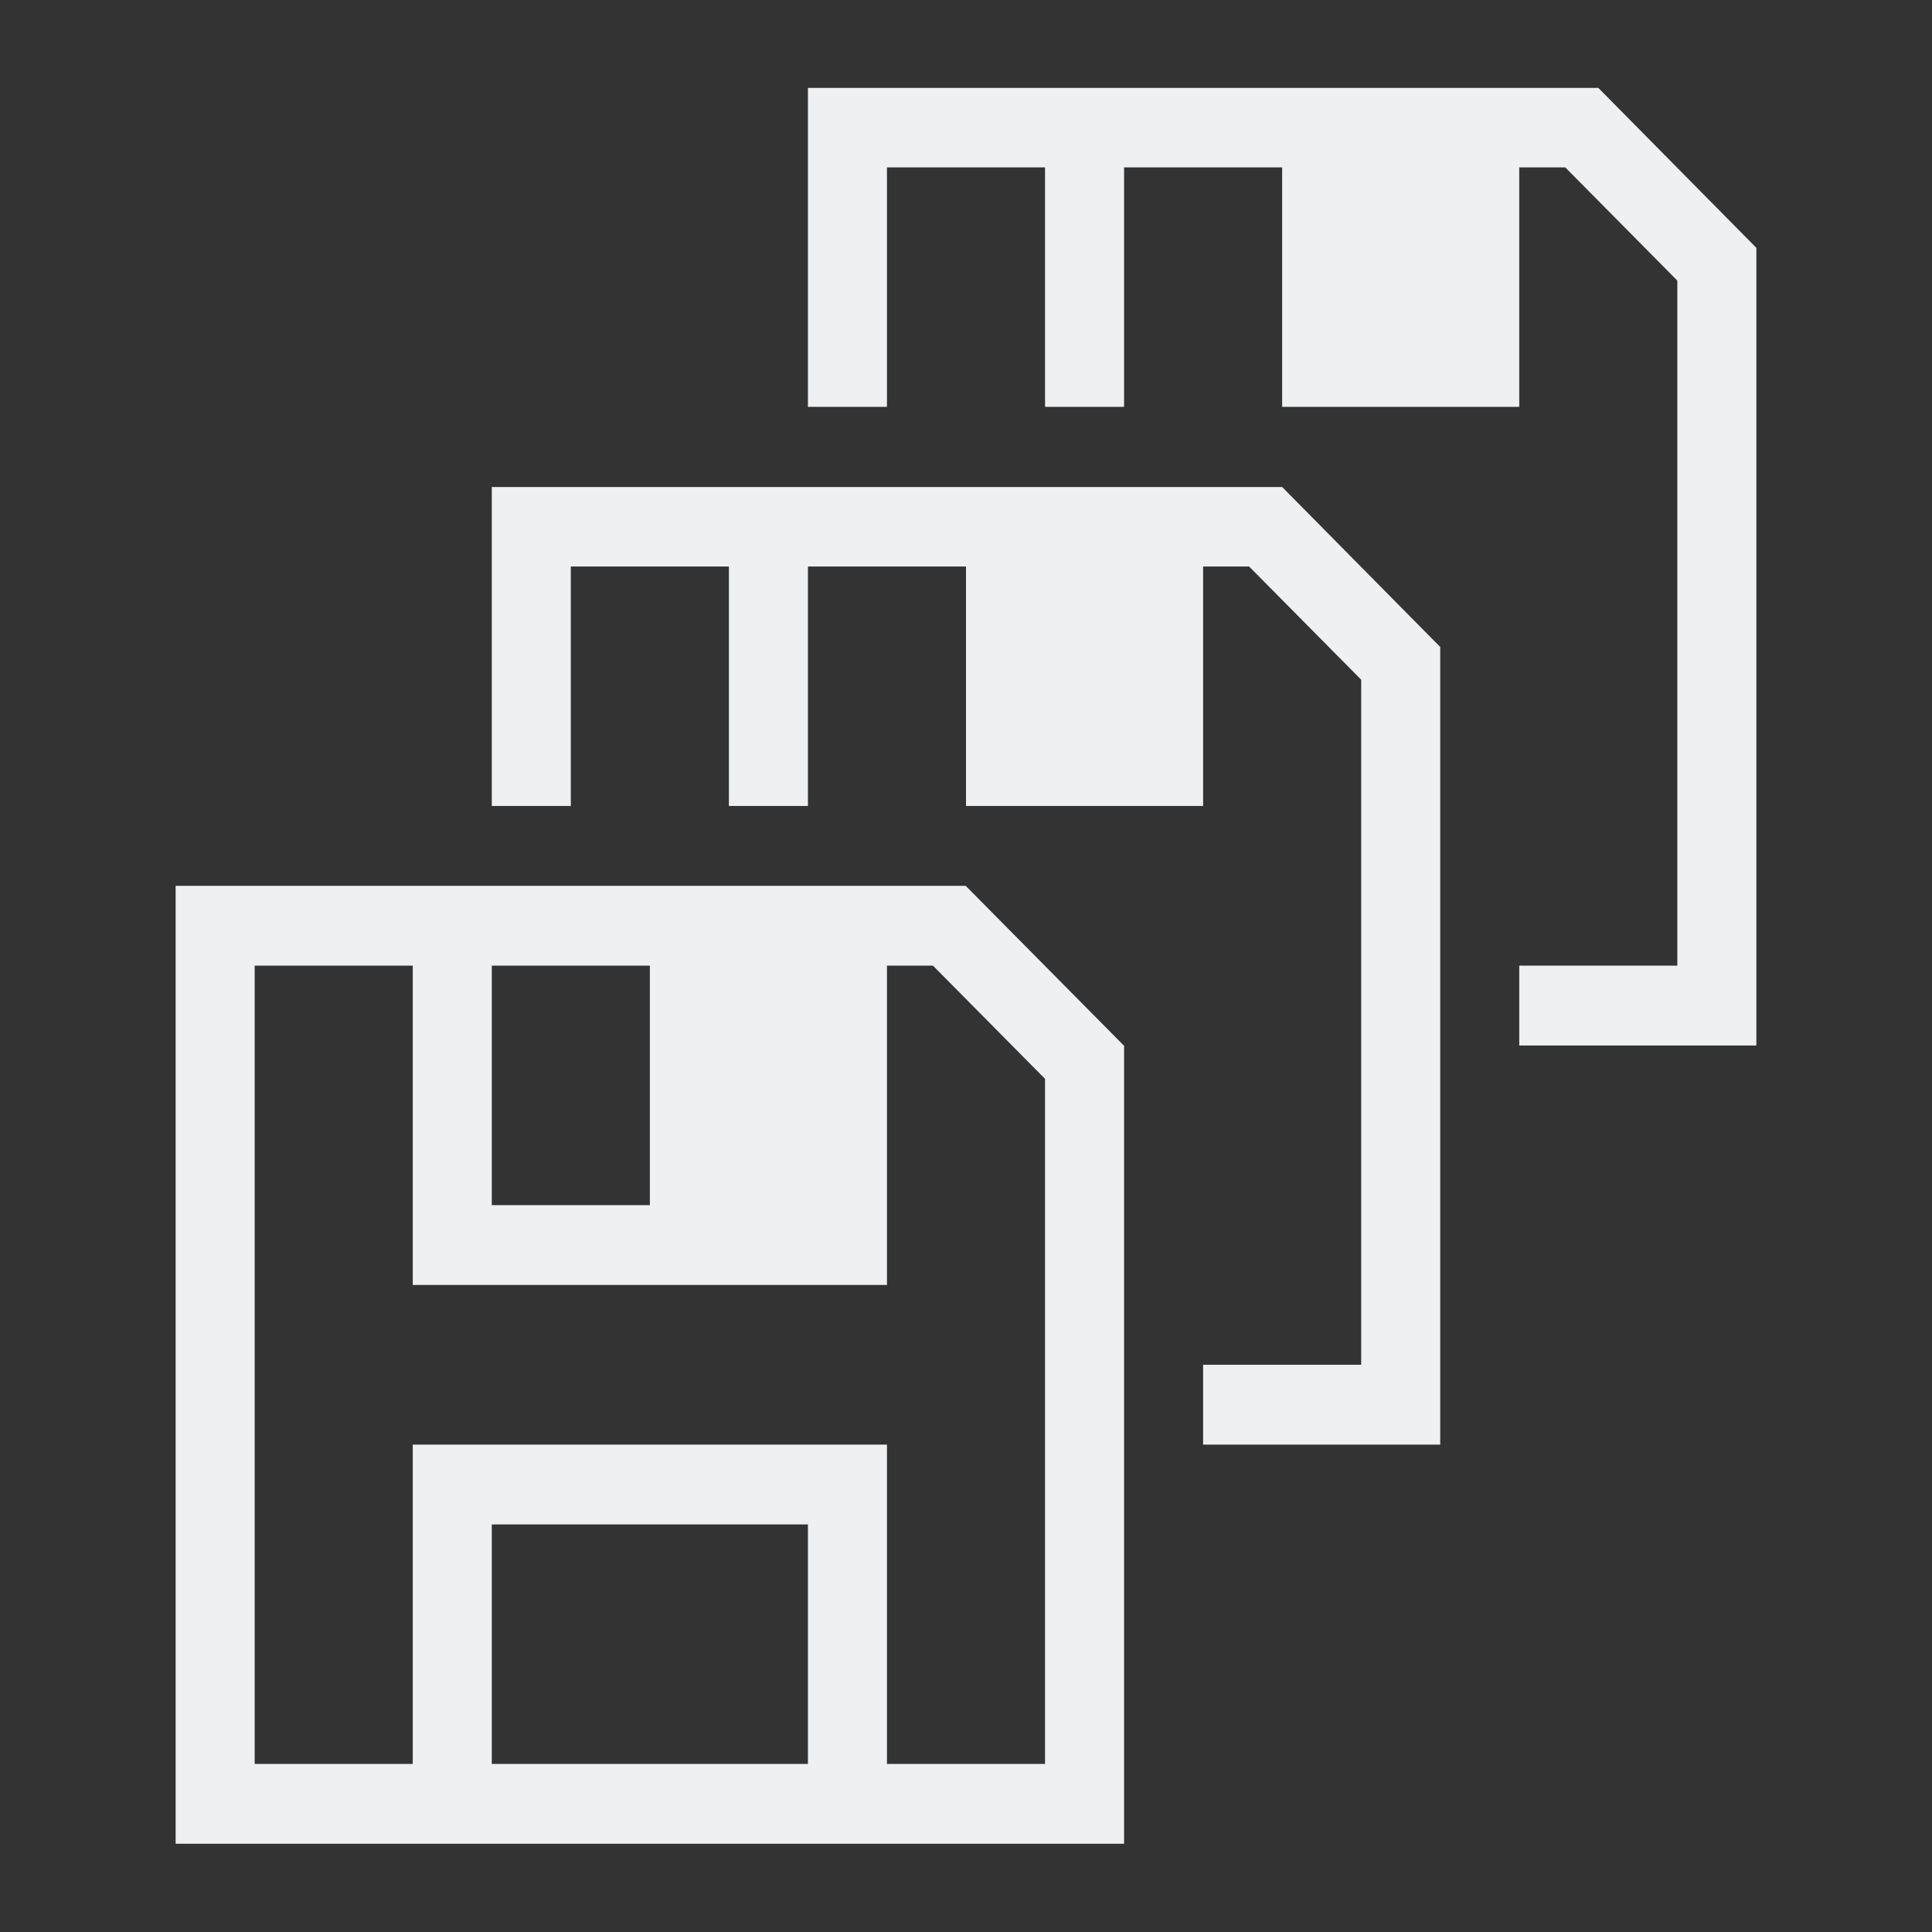 <?xml version="1.0" encoding="UTF-8"?>
<svg version="1.1" viewBox="0 0 22 22" xmlns="http://www.w3.org/2000/svg">
 <rect x="0" y="0" width="22" height="22" fill="#333333" stroke="none"/>
 <defs>
  <style type="text/css">.ColorScheme-Text {
        color:#eff0f1;
      }</style>
 </defs>
 <g transform="matrix(.9 0 0 .909 -.7 2.815)" fill="#eff0f1">
  <path d="m7 3.004v3.996h1v-3h2v3h1v-3h2v3h3v-3h0.582l1.418 1.418v8.582h-2v1h3v-9.996h-0.004l-1.996-2z"/>
  <path d="m7 16h4v3h-4zm0-7h2v3h-2zm-3 0h2v4h6v-4h0.582l1.418 1.418v8.582h-2v-4h-6v4h-2zm-1-1v12h12v-10h-0.004l-1.996-1.996v-0.004z"/>
  <path d="m11-1.996v3.996h1v-3h2v3h1v-3h2v3h3v-3h0.582l1.418 1.418v8.582h-2v1h3v-9.996h-0.004l-1.996-2z"/>
 </g>
</svg>
